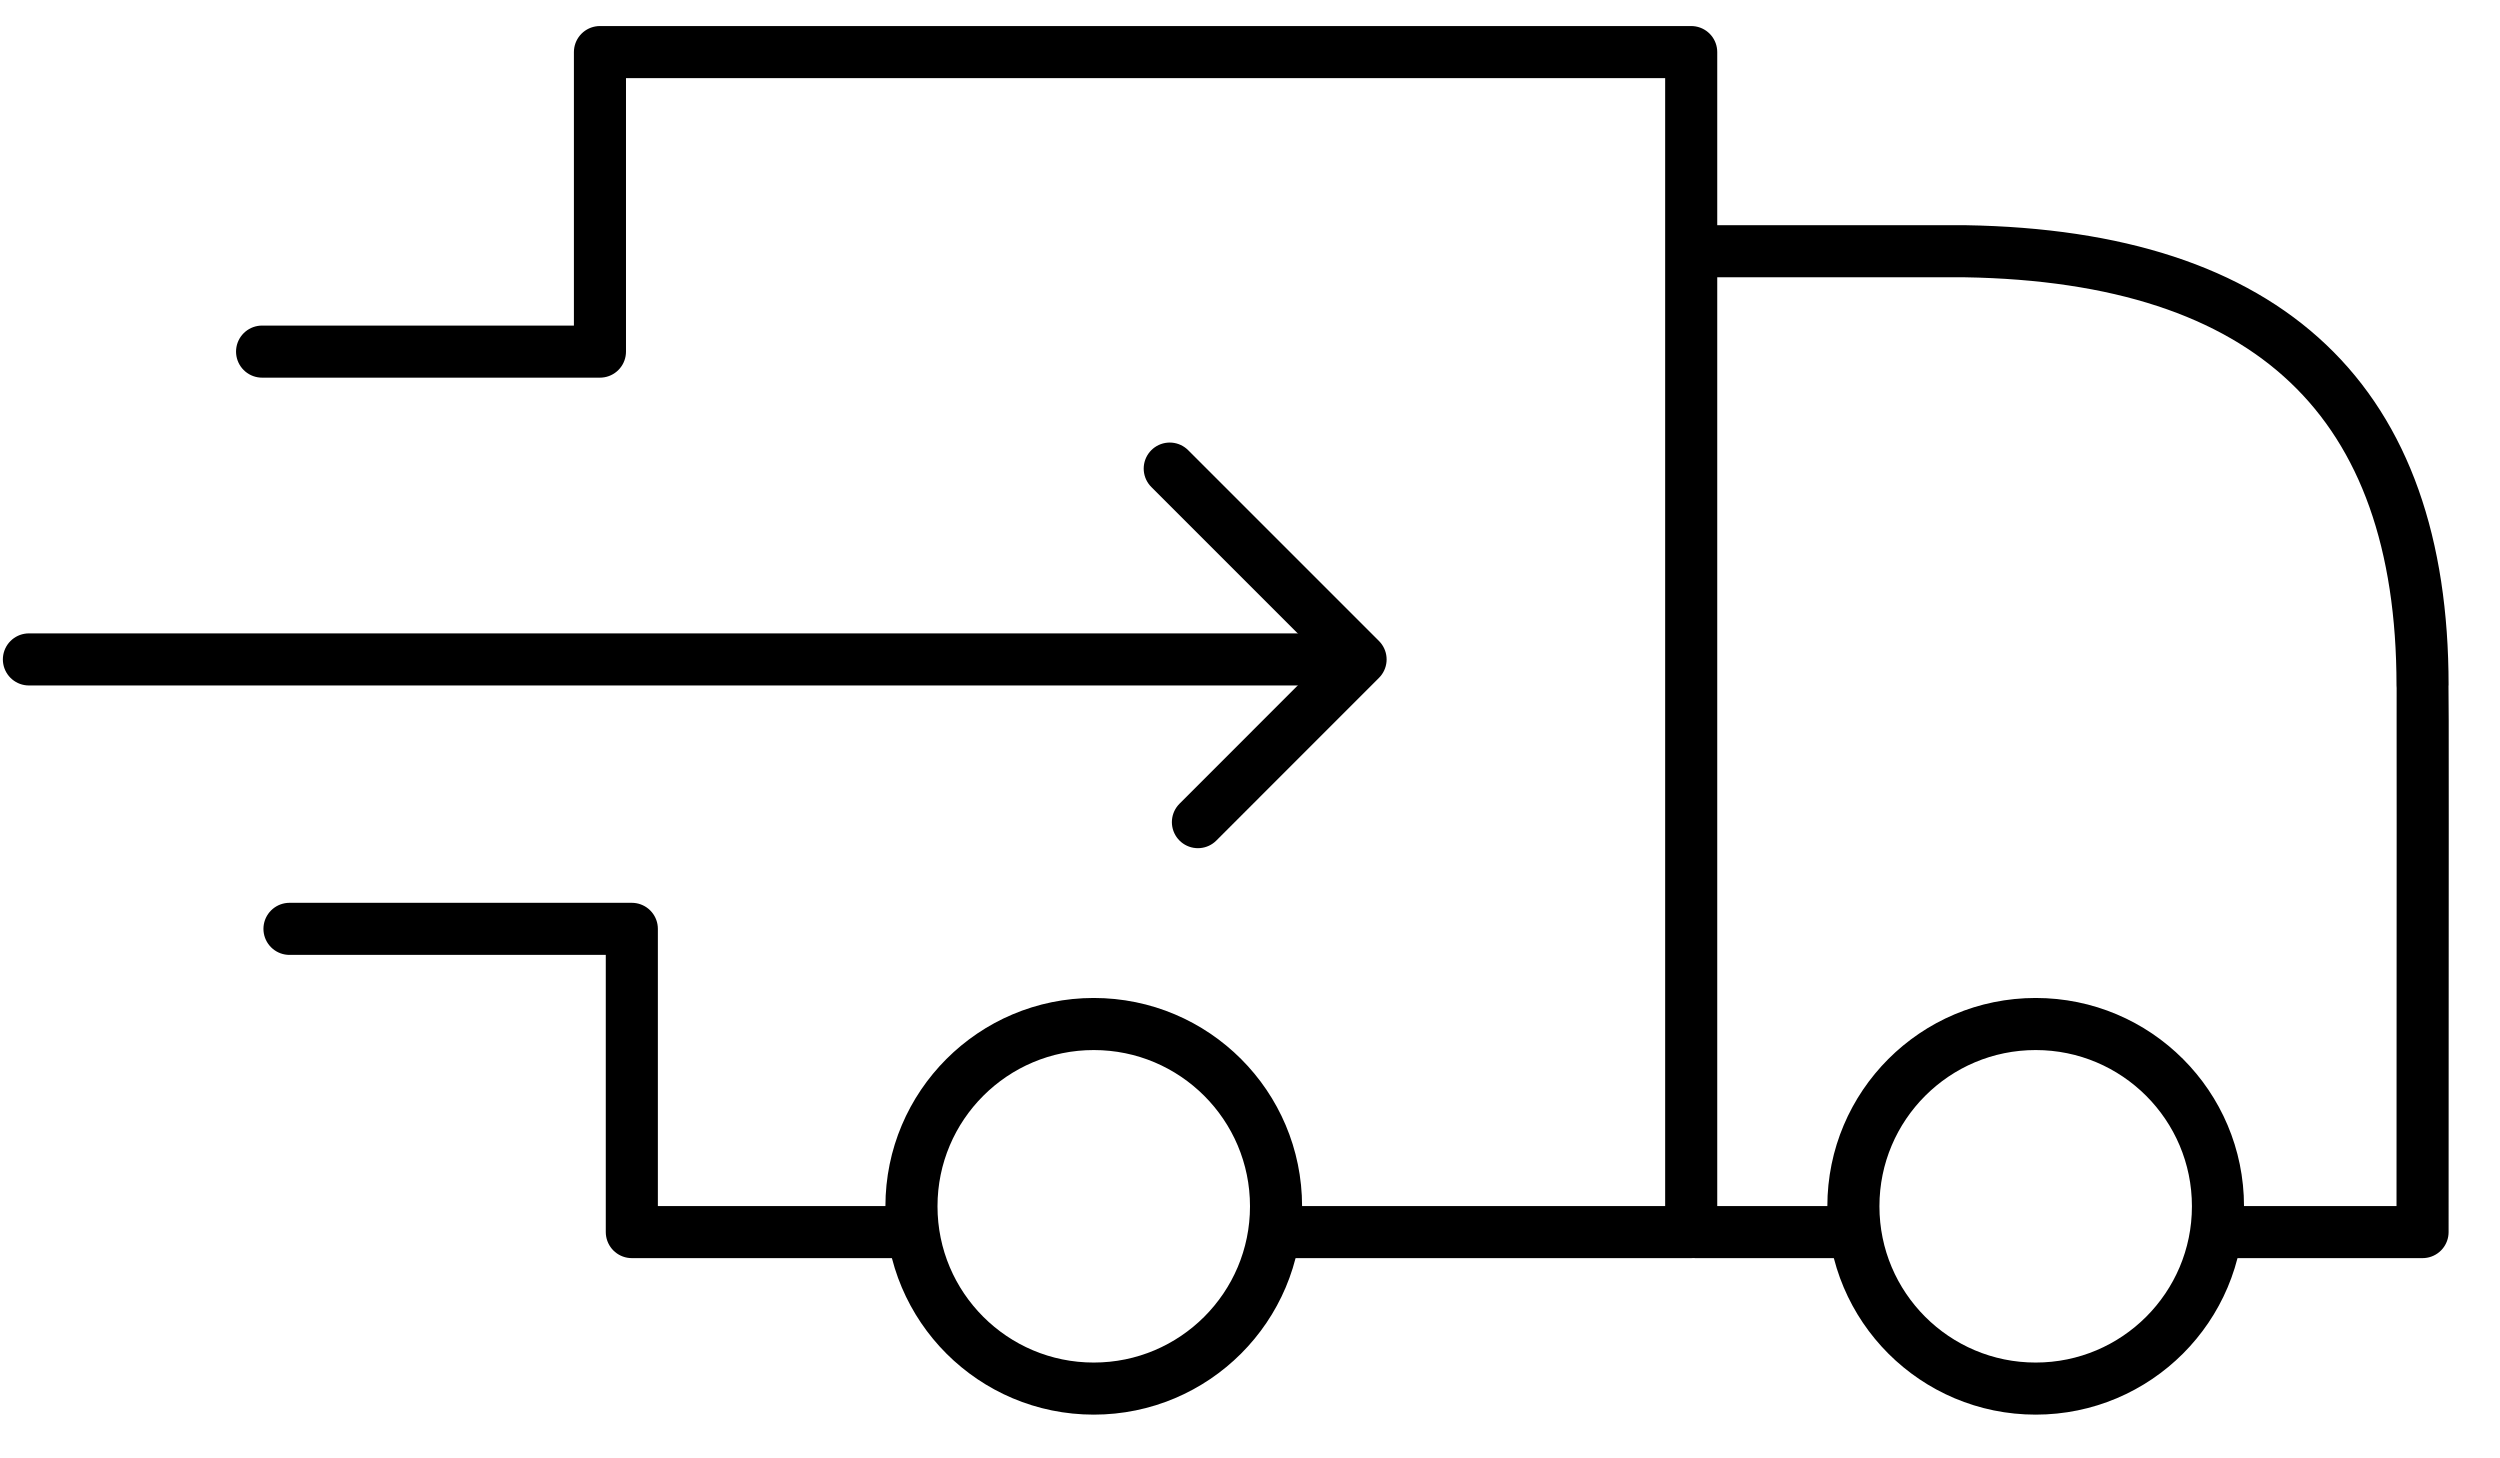 <?xml version="1.0" encoding="UTF-8"?>
<svg width="48px" height="28px" viewBox="0 0 48 28" version="1.1" xmlns="http://www.w3.org/2000/svg" xmlns:xlink="http://www.w3.org/1999/xlink">
    <!-- Generator: sketchtool 63.1 (101010) - https://sketch.com -->
    <title>47118A5B-5F0C-4F55-8AFB-DF653B493300</title>
    <desc>Created with sketchtool.</desc>
    <g id="web" stroke="none" stroke-width="1" fill="none" fill-rule="evenodd">
        <g id="home-v2" transform="translate(-403, -1091)" stroke="#000000">
            <g id="icon-free-shipping" transform="translate(403.555, 1091)">
                <g id="Group-4" transform="translate(0, 1)">
                    <circle id="Oval" cx="20.445" cy="22.161" r="3.5"></circle>
                    <circle id="Oval-Copy" cx="38.53" cy="22.161" r="3.5"></circle>
                    <polyline id="Path-10" stroke-linecap="round" stroke-linejoin="round" points="5.003 16.834 11.576 16.834 11.576 22.656 16.925 22.656"></polyline>
                    <polyline id="Path-11" stroke-linecap="round" stroke-linejoin="round" points="23.98 22.656 31.916 22.656 31.916 0 10.964 0 10.964 5.751 4.477 5.751"></polyline>
                    <polyline id="Path-13" stroke-linecap="round" stroke-linejoin="round" points="21.904 7.997 25.568 11.661 22.445 14.785"></polyline>
                    <path d="M32,3.824 L37.178,3.824 C43.031,3.921 45.958,6.7 45.958,12.161 C45.962,12.202 45.962,15.7 45.958,22.656 L42.082,22.656" id="Path-14" stroke-linecap="round" stroke-linejoin="round"></path>
                    <line x1="-1.43884904e-13" y1="11.661" x2="25.049" y2="11.661" id="Path-12" stroke-linecap="round" stroke-linejoin="round"></line>
                    <line x1="34.975" y1="22.656" x2="32" y2="22.656" id="Path-15" stroke-linecap="round" stroke-linejoin="round"></line>
                </g>
            </g>
        </g>
    </g>
</svg>